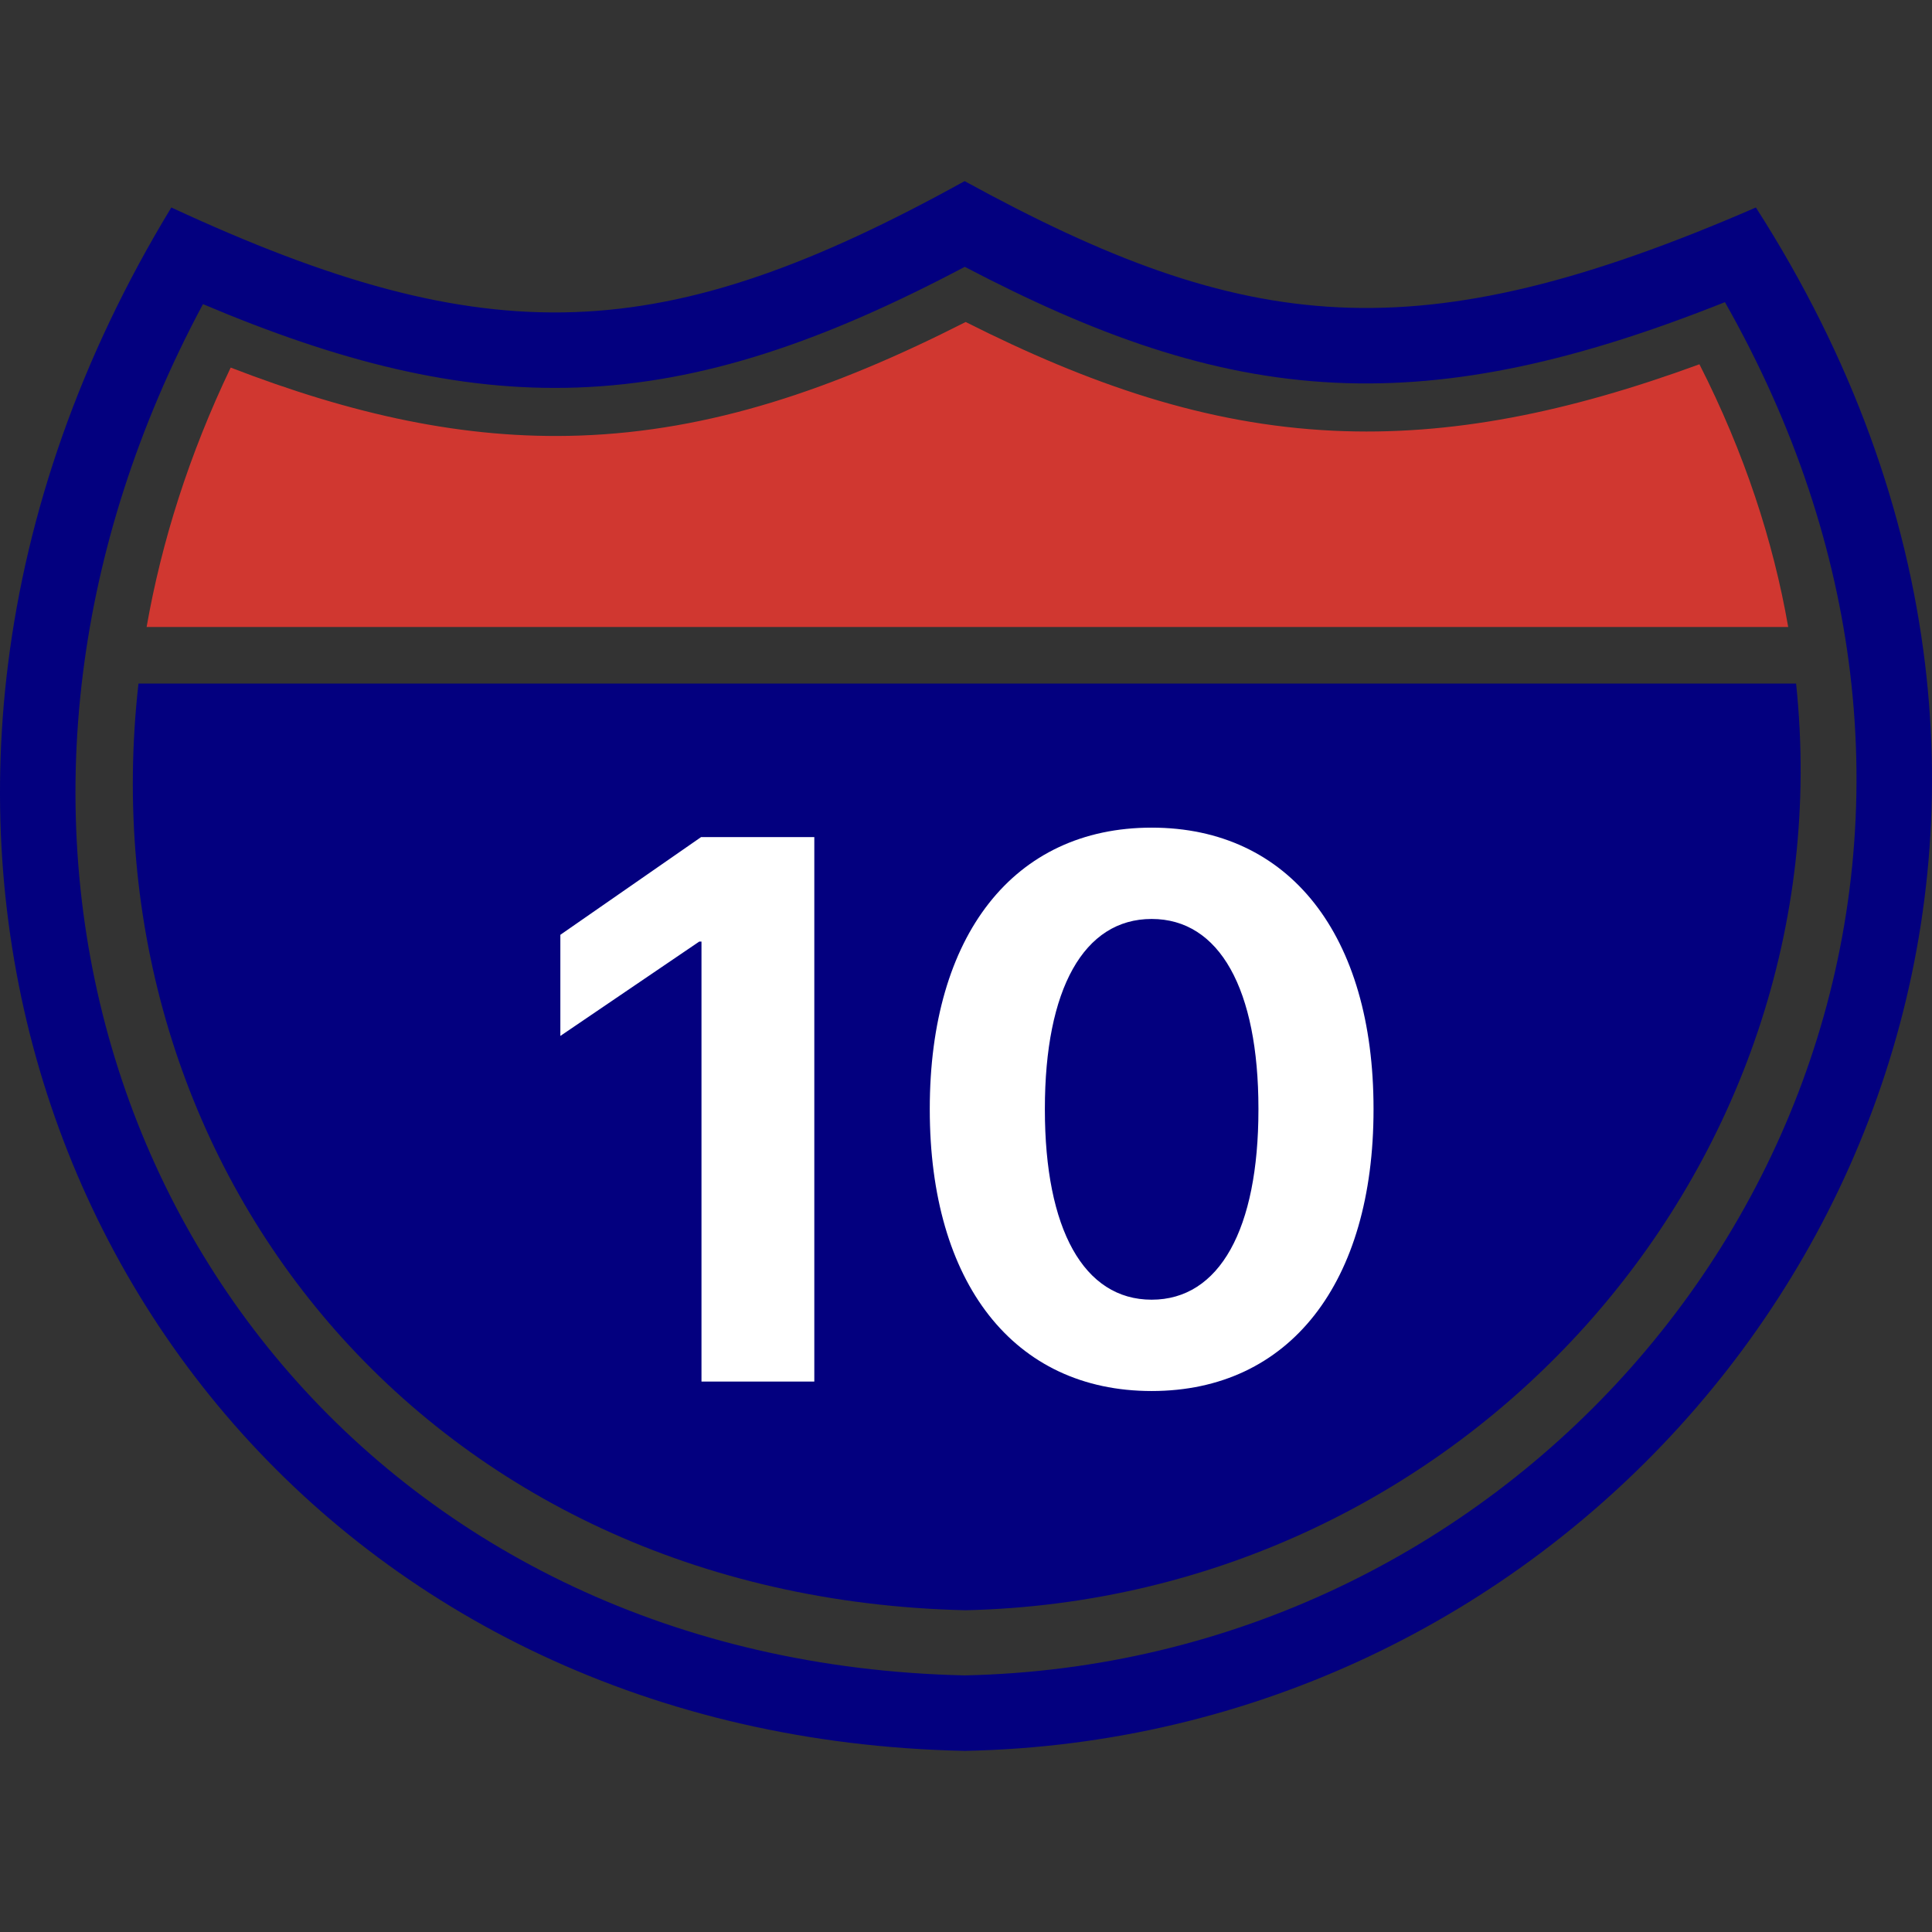 <svg width="1920" height="1920" viewBox="0 0 1920 1920" fill="none" xmlns="http://www.w3.org/2000/svg">
<rect x="0" y="0" width="1920" height="1920" fill="#333333" stroke="none"/>
<path fill-rule="evenodd" clip-rule="evenodd" d="M201.716 302.238C136.145 424.61 97.567 548.588 82.442 669.034C17.483 1186.35 383.341 1652.42 958.67 1664.98C1491.12 1653.82 1901.36 1189.59 1838.63 668.657C1824.16 548.475 1784.47 424.081 1714.22 300.279C1568.75 358.24 1446.76 386.012 1326.99 380.342C1202.27 374.437 1087.59 332.601 958.794 265.175C820.338 338.3 699.895 380.705 573.43 385.124C454.27 389.288 336.935 359.48 201.716 302.238ZM958.634 180C659.263 345.502 486.598 352.884 170.267 206.202C79.378 355.596 26.877 509.574 8.026 659.69C-62.386 1220.43 336.749 1727.28 958.634 1740C1534.88 1728.83 1981.35 1226.48 1913.1 659.69C1895.12 510.397 1841.43 356.635 1744.99 206.202C1408.26 352.396 1238.63 333.339 958.634 180Z" fill="#03007F"/>
<path d="M1688.88 362.014C1558.54 409.743 1441.91 433.583 1325.09 428.052C1197.9 422.031 1082.15 381.709 959.662 320C827.653 387.125 705.945 428.327 576.148 432.863C461.196 436.88 349.662 411.8 229.251 365.304C187.899 451.759 160.578 538.351 145.703 623.088H1777.09C1762.27 537.81 1733.68 450.151 1688.88 362.014Z" fill="#D03730"/>
<path d="M137.606 679.338H1784.94C1835.59 1160.84 1454.78 1589.18 959.444 1600.24C423.423 1587.91 83.675 1159.34 137.606 679.338Z" fill="#03007F"/>
<path d="M697.125 1373V935.75H694.875L556.875 1029.5V929L696.75 831.875H809.25V1373H697.125ZM1144.5 1382.38C1007.25 1382.38 924 1274.75 924 1102.62V1101.88C924 929.75 1007.25 822.5 1144.5 822.5C1281.75 822.5 1365 929.75 1365 1101.88V1102.62C1365 1274.75 1281.75 1382.38 1144.5 1382.38ZM1144.5 1291.62C1212 1291.62 1250.62 1221.5 1250.62 1102.62V1101.88C1250.62 983 1212 913.25 1144.5 913.25C1077 913.25 1038.38 983 1038.38 1101.88V1102.62C1038.38 1221.5 1077 1291.62 1144.5 1291.62Z" fill="white"/>
</svg>
